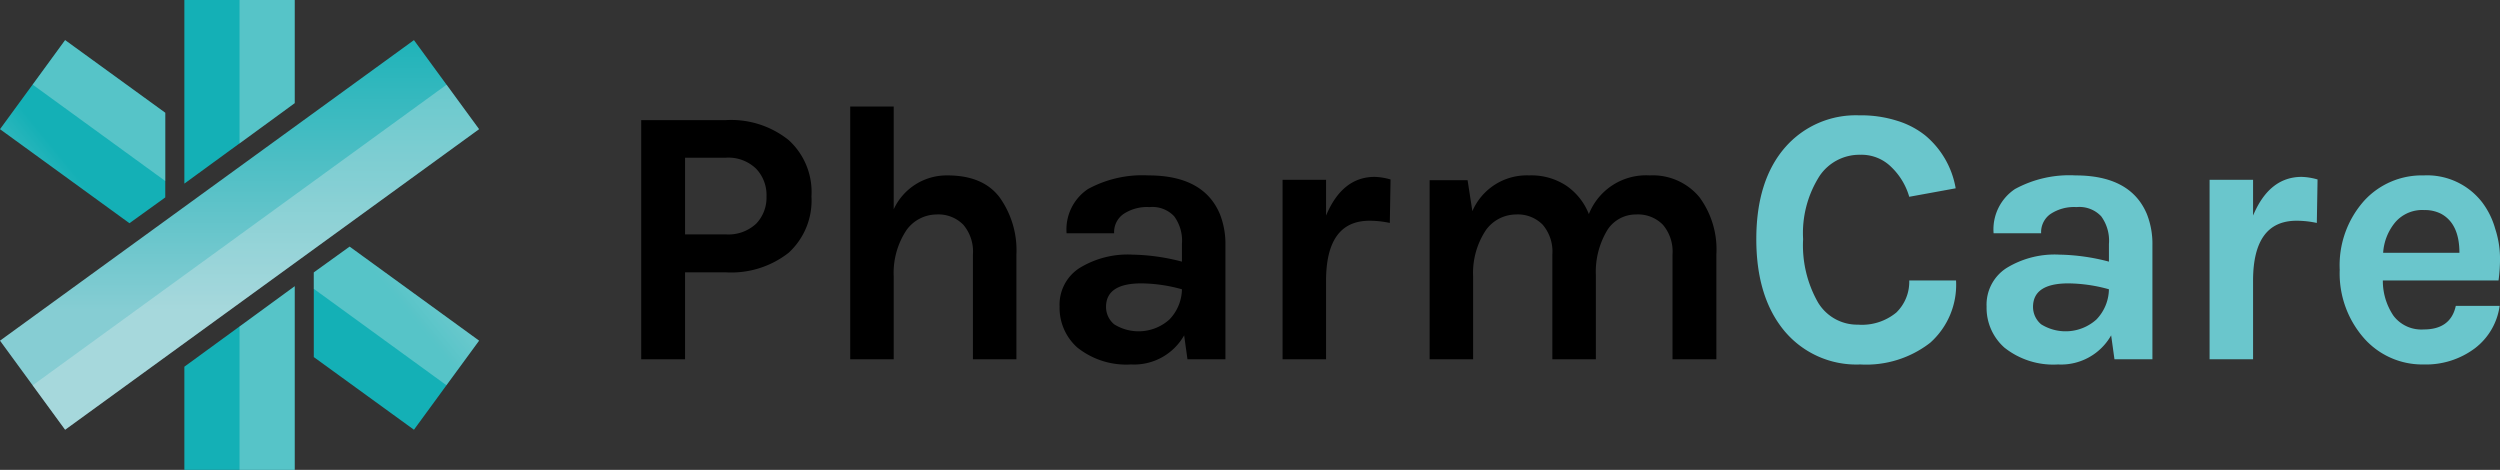 <svg xmlns="http://www.w3.org/2000/svg" xmlns:xlink="http://www.w3.org/1999/xlink" width="271.364" height="51" viewBox="0 0 271.364 51">
  <rect x="0" y="0" width="271.364" height="51" fill="#333333" stroke="none"/>
  <defs>
    <clipPath id="clip-path">
      <rect id="Rectangle_23" data-name="Rectangle 23" width="52" height="51" transform="translate(0 0)" fill="none"/>
    </clipPath>
    <linearGradient id="linear-gradient" x1="0.975" y1="1.301" x2="0.251" y2="1.957" gradientUnits="objectBoundingBox">
      <stop offset="0" stop-color="#14b0b6"/>
      <stop offset="0.817" stop-color="#86cdd3"/>
    </linearGradient>
    <linearGradient id="linear-gradient-2" x1="0.5" y1="-0.789" x2="0.5" y2="-1.545" xlink:href="#linear-gradient"/>
    <linearGradient id="linear-gradient-3" x1="0.5" y1="1.75" x2="0.5" y2="2.741" xlink:href="#linear-gradient"/>
    <linearGradient id="linear-gradient-4" x1="0.5" y1="-0.074" x2="0.5" y2="0.866" xlink:href="#linear-gradient"/>
    <linearGradient id="linear-gradient-5" x1="0.039" y1="-0.223" x2="0.791" y2="-0.905" xlink:href="#linear-gradient"/>
  </defs>
  <g id="Group_103" data-name="Group 103" transform="translate(0 0)">
    <g id="Group_102" data-name="Group 102">
      <g id="Group_101" data-name="Group 101" clip-path="url(#clip-path)">
        <g id="Group_100" data-name="Group 100">
          <path id="Path_204" data-name="Path 204" d="M7.068,4.354l10.871,7.887v9.188l-3.889,2.8L0,14.022Z" fill="url(#linear-gradient)"/>
          <path id="Path_205" data-name="Path 205" d="M31.989,31.069V51H20.011V39.805Z" fill="url(#linear-gradient-2)"/>
          <path id="Path_206" data-name="Path 206" d="M20.011,19.931V0H31.989V11.195Z" fill="url(#linear-gradient-3)"/>
          <path id="Path_207" data-name="Path 207" d="M44.932,4.354,52,14.022,7.068,46.646,0,36.978Z" fill="url(#linear-gradient-4)"/>
          <path id="Path_208" data-name="Path 208" d="M34.061,29.571l3.889-2.8L52,36.978l-7.068,9.668L34.061,38.759Z" fill="url(#linear-gradient-5)"/>
          <path id="Path_209" data-name="Path 209" d="M31.989,31.069V51H26V35.451Z" fill="#f1f1f2" opacity="0.3" style="isolation: isolate"/>
          <path id="Path_210" data-name="Path 210" d="M26,0h5.989V11.195L26,15.577Z" fill="#f1f1f2" opacity="0.3" style="isolation: isolate"/>
          <path id="Path_211" data-name="Path 211" d="M34.061,31.352V29.571l3.889-2.8L52,36.978l-3.548,4.834Z" fill="#f1f1f2" opacity="0.3" style="isolation: isolate"/>
          <path id="Path_212" data-name="Path 212" d="M17.939,19.648,3.548,9.188l3.52-4.834,10.871,7.887Z" fill="#f1f1f2" opacity="0.3" style="isolation: isolate"/>
          <path id="Path_213" data-name="Path 213" d="M48.473,9.194,52,14.014,7.073,46.645l-3.529-4.82Z" fill="#f1f1f2" opacity="0.3" style="isolation: isolate"/>
        </g>
      </g>
    </g>
    <path id="Path_214" data-name="Path 214" d="M78.76,13.04A9.975,9.975,0,0,1,85.6,15.2a7.608,7.608,0,0,1,2.48,6.12,7.682,7.682,0,0,1-2.48,6.12,10.1,10.1,0,0,1-6.84,2.12h-4.4V39H69.6V13.04Zm0,12.4a4.412,4.412,0,0,0,3.32-1.16,4.085,4.085,0,0,0,1.12-2.96,4.137,4.137,0,0,0-1.12-3,4.325,4.325,0,0,0-3.32-1.2h-4.4v8.32Zm18.247-2.72a6.327,6.327,0,0,1,5.84-3.68q3.84,0,5.64,2.36a9.866,9.866,0,0,1,1.84,6.24V39h-4.72V27.64a4.5,4.5,0,0,0-1.04-3.24,3.785,3.785,0,0,0-2.92-1.12,4.059,4.059,0,0,0-3.24,1.68,8.41,8.41,0,0,0-1.4,5.04v9h-4.72V11.56h4.72Zm25.927,4.92a22.432,22.432,0,0,1,5.36.76V26.48a4.478,4.478,0,0,0-.84-3,3.238,3.238,0,0,0-2.68-1,4.612,4.612,0,0,0-2.84.76,2.4,2.4,0,0,0-1,2.08h-5.16a5.264,5.264,0,0,1,2.32-4.8,12.318,12.318,0,0,1,6.56-1.48q6,0,7.76,4.2a8.8,8.8,0,0,1,.6,3.4V39h-4.12l-.36-2.6a6.246,6.246,0,0,1-5.76,3.16,8.519,8.519,0,0,1-5.84-1.84,5.764,5.764,0,0,1-1.92-4.44,4.721,4.721,0,0,1,2.12-4.16A9.984,9.984,0,0,1,122.934,27.64Zm5.36,3.76a16.854,16.854,0,0,0-4.4-.64q-3.84,0-3.84,2.56a2.464,2.464,0,0,0,.88,1.88,5.005,5.005,0,0,0,6-.52A4.824,4.824,0,0,0,128.294,31.4Zm15.644-8q1.761-4.2,5.28-4.2a6.863,6.863,0,0,1,1.72.28l-.08,4.72a10.476,10.476,0,0,0-2.2-.24q-4.719,0-4.72,6.52V39h-4.72V19.52h4.72Zm28.526-.16a6.67,6.67,0,0,1,6.6-4.2,6.57,6.57,0,0,1,5.4,2.36,9.561,9.561,0,0,1,1.84,6.24V39h-4.76V27.64a4.507,4.507,0,0,0-1.04-3.24,3.787,3.787,0,0,0-2.92-1.12,3.665,3.665,0,0,0-3.08,1.64,8.763,8.763,0,0,0-1.28,4.96V39H168.5V27.64a4.507,4.507,0,0,0-1.04-3.24,3.787,3.787,0,0,0-2.92-1.12,4.059,4.059,0,0,0-3.24,1.68A8.4,8.4,0,0,0,159.9,30v9h-4.72V19.56h4.12l.52,3.36a6.427,6.427,0,0,1,6.16-3.88,6.878,6.878,0,0,1,4.04,1.12A6.688,6.688,0,0,1,172.464,23.24Z"/>
    <path id="Path_215" data-name="Path 215" d="M201.8,12.52a12.925,12.925,0,0,1,4.16.6,9.185,9.185,0,0,1,3.04,1.6,9.56,9.56,0,0,1,3.28,5.72l-5.04.92a7.284,7.284,0,0,0-2-3.28,4.579,4.579,0,0,0-3.32-1.28,5.217,5.217,0,0,0-4.4,2.28,11.526,11.526,0,0,0-1.8,6.88,12.536,12.536,0,0,0,1.6,6.84,4.964,4.964,0,0,0,4.36,2.44,5.858,5.858,0,0,0,4.16-1.32,4.643,4.643,0,0,0,1.4-3.48h5.08a8.422,8.422,0,0,1-2.8,6.76,11.325,11.325,0,0,1-7.6,2.36,10.177,10.177,0,0,1-8.2-3.6q-3.081-3.679-3.08-10,0-6.4,3.16-10A10.161,10.161,0,0,1,201.8,12.52Zm21.756,15.12a22.426,22.426,0,0,1,5.36.76V26.48a4.478,4.478,0,0,0-.84-3,3.237,3.237,0,0,0-2.68-1,4.614,4.614,0,0,0-2.84.76,2.406,2.406,0,0,0-1,2.08h-5.16a5.266,5.266,0,0,1,2.32-4.8,12.321,12.321,0,0,1,6.56-1.48q6,0,7.76,4.2a8.8,8.8,0,0,1,.6,3.4V39h-4.12l-.36-2.6a6.246,6.246,0,0,1-5.76,3.16,8.521,8.521,0,0,1-5.84-1.84,5.764,5.764,0,0,1-1.92-4.44,4.721,4.721,0,0,1,2.12-4.16A9.986,9.986,0,0,1,223.554,27.64Zm5.36,3.76a16.854,16.854,0,0,0-4.4-.64q-3.84,0-3.84,2.56a2.467,2.467,0,0,0,.88,1.88,5.005,5.005,0,0,0,6-.52A4.82,4.82,0,0,0,228.914,31.4Zm15.645-8q1.759-4.2,5.28-4.2a6.876,6.876,0,0,1,1.72.28l-.08,4.72a10.483,10.483,0,0,0-2.2-.24q-4.721,0-4.72,6.52V39h-4.72V19.52h4.72Zm24.805-1.52a8.572,8.572,0,0,1,1.48,2.96,10.479,10.479,0,0,1,.52,3.08,17.9,17.9,0,0,1-.16,2.52h-12.56a6.768,6.768,0,0,0,1.16,3.84,3.794,3.794,0,0,0,3.28,1.48q2.92,0,3.48-2.56h4.76a6.974,6.974,0,0,1-2.68,4.6,8.828,8.828,0,0,1-5.56,1.76,8.434,8.434,0,0,1-6.44-2.8,10.634,10.634,0,0,1-2.68-7.48,10.511,10.511,0,0,1,2.68-7.52,8.472,8.472,0,0,1,6.44-2.72A7.542,7.542,0,0,1,269.364,21.88Zm-6.24.92A3.871,3.871,0,0,0,260,24.12a5.756,5.756,0,0,0-1.32,3.32h8.28q0-3.161-2-4.24A3.9,3.9,0,0,0,263.124,22.8Z" fill="#6ac6cc"/>
  </g>
</svg>
